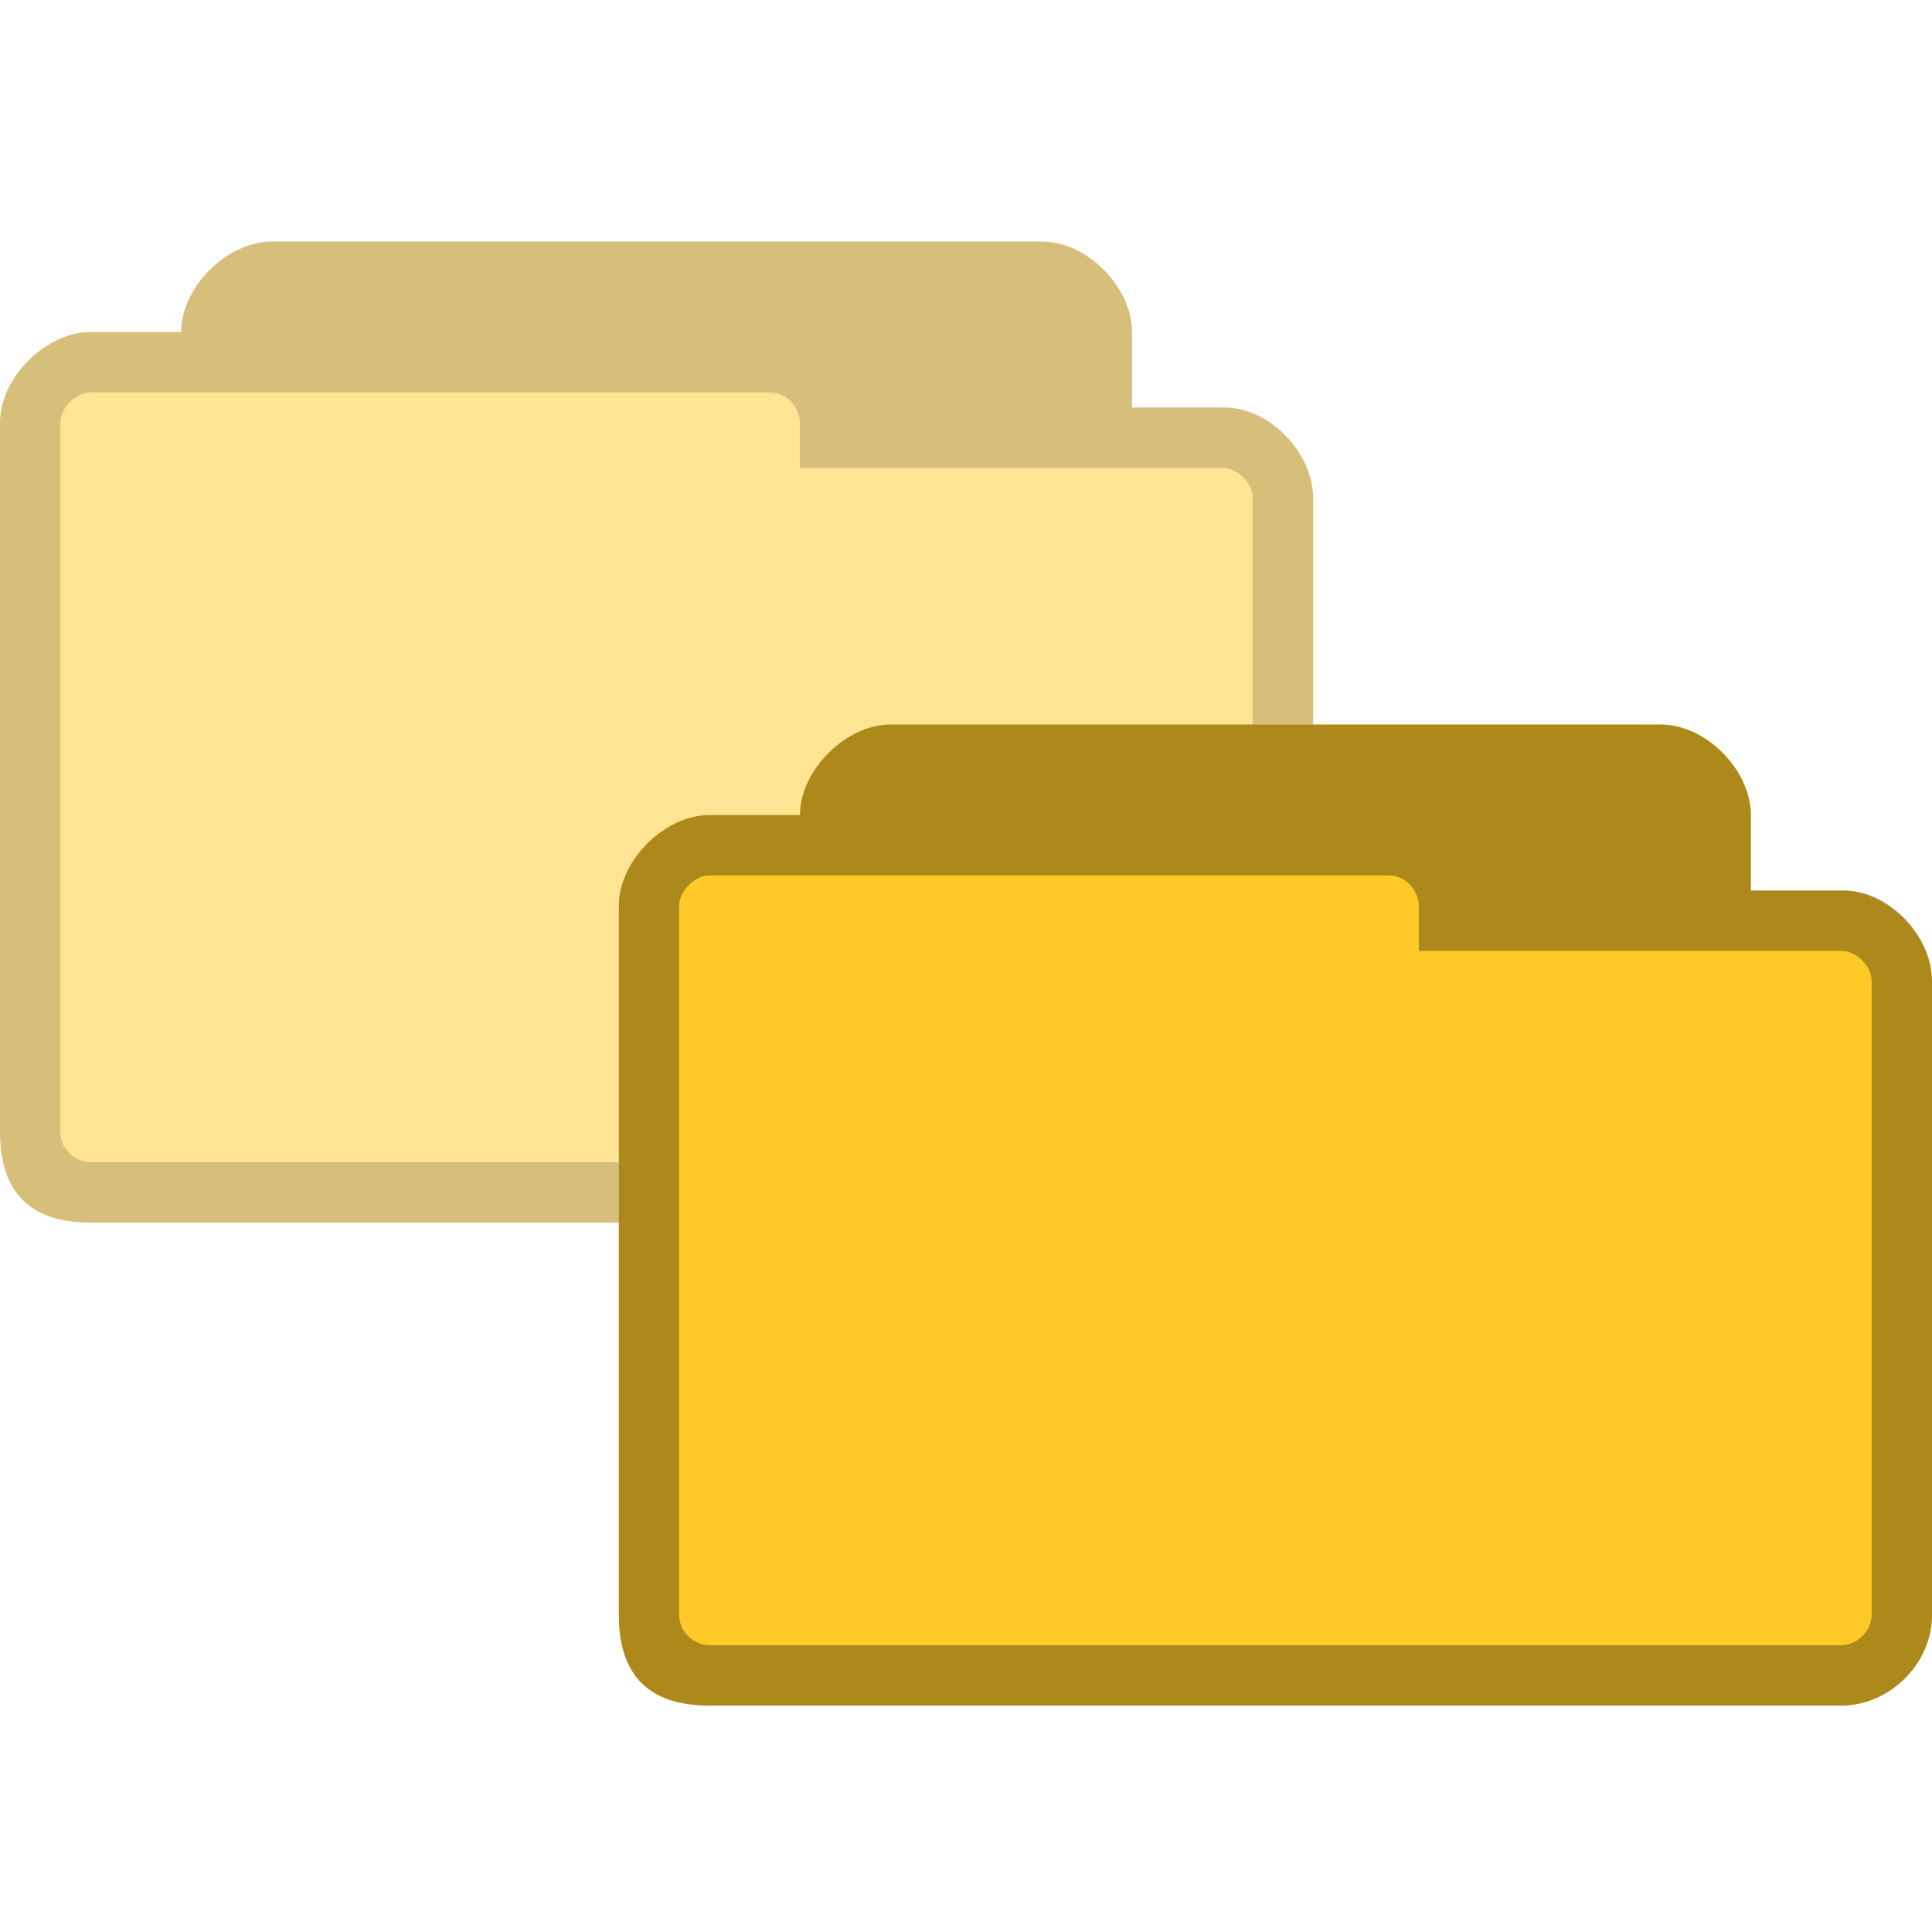 <svg xmlns="http://www.w3.org/2000/svg" viewBox="0 0 128 128">
 <path d="m 18 16 c -2.928 0 -6 3 -6 6 l -1 0 l -5 0 c -2.94 0 -6 2.991 -6 6 l 0 47 c 0 4 2 6 6 6 l 75 0 c 3.135 0 6 -2.717 6 -6 l 0 -42 c 0 -3.01 -2.91 -6 -6 -6 l -6 0 0 -5 c 0 -2.922 -2.906 -6 -6 -6 z" style="fill:#ffca28;opacity:0.5;fill-opacity:1;stroke:none"/>
 <path d="m 18 16 c -2.928 0 -6 3 -6 6 l -2 0 l -4 0 c -2.94 0 -6 2.991 -6 6 l 0 47 c 0 4 2 6 6 6 l 75 0 c 3.135 0 6 -2.717 6 -6 l 0 -42 c 0 -3.01 -2.913 -6.125 -6 -6 l -6 0 0 -5 c 0 -2.922 -2.906 -6 -6 -6 z m -12 10 l 45 0 c 1.18 0 1.971 1.03 2 2 l 0 3 28 0 c 1.011 0 2 1.017 2 2 l 0 42 c 0 1.043 -0.958 2 -2 2 l -75 0 c -0.929 0 -2 -0.793 -2 -2 l 0 -47 c 0 -0.985 1.033 -2 2 -2 z" style="fill:#000;opacity:0.5;fill-opacity:0.322;stroke:none"/>
 <path d="m 59 48 c -2.928 0 -6 3 -6 6 l -1 0 l -5 0 c -2.94 0 -6 2.991 -6 6 l 0 47 c 0 4 2 6 6 6 l 75 0 c 3.135 0 6 -2.717 6 -6 l 0 -42 c 0 -3.01 -2.91 -6 -6 -6 l -6 0 0 -5 c 0 -2.922 -2.906 -6 -6 -6 z" style="fill:#ffca28;fill-opacity:1;stroke:none"/>
 <path d="m 59 48 c -2.928 0 -6 3 -6 6 l -2 0 l -4 0 c -2.94 0 -6 2.991 -6 6 l 0 47 c 0 4 2 6 6 6 l 75 0 c 3.135 0 6 -2.717 6 -6 l 0 -42 c 0 -3.01 -2.913 -6.125 -6 -6 l -6 0 0 -5 c 0 -2.922 -2.906 -6 -6 -6 z m -12 10 45 0 c 1.18 0 1.971 1.03 2 2 l 0 3 28 0 c 1.011 0 2 1.017 2 2 l 0 42 c 0 1.043 -0.958 2 -2 2 l -75 0 c -0.929 0 -2 -0.793 -2 -2 l 0 -47 c 0 -0.985 1.033 -2 2 -2 z" style="fill:#000;fill-opacity:0.322;stroke:none"/>
</svg>
